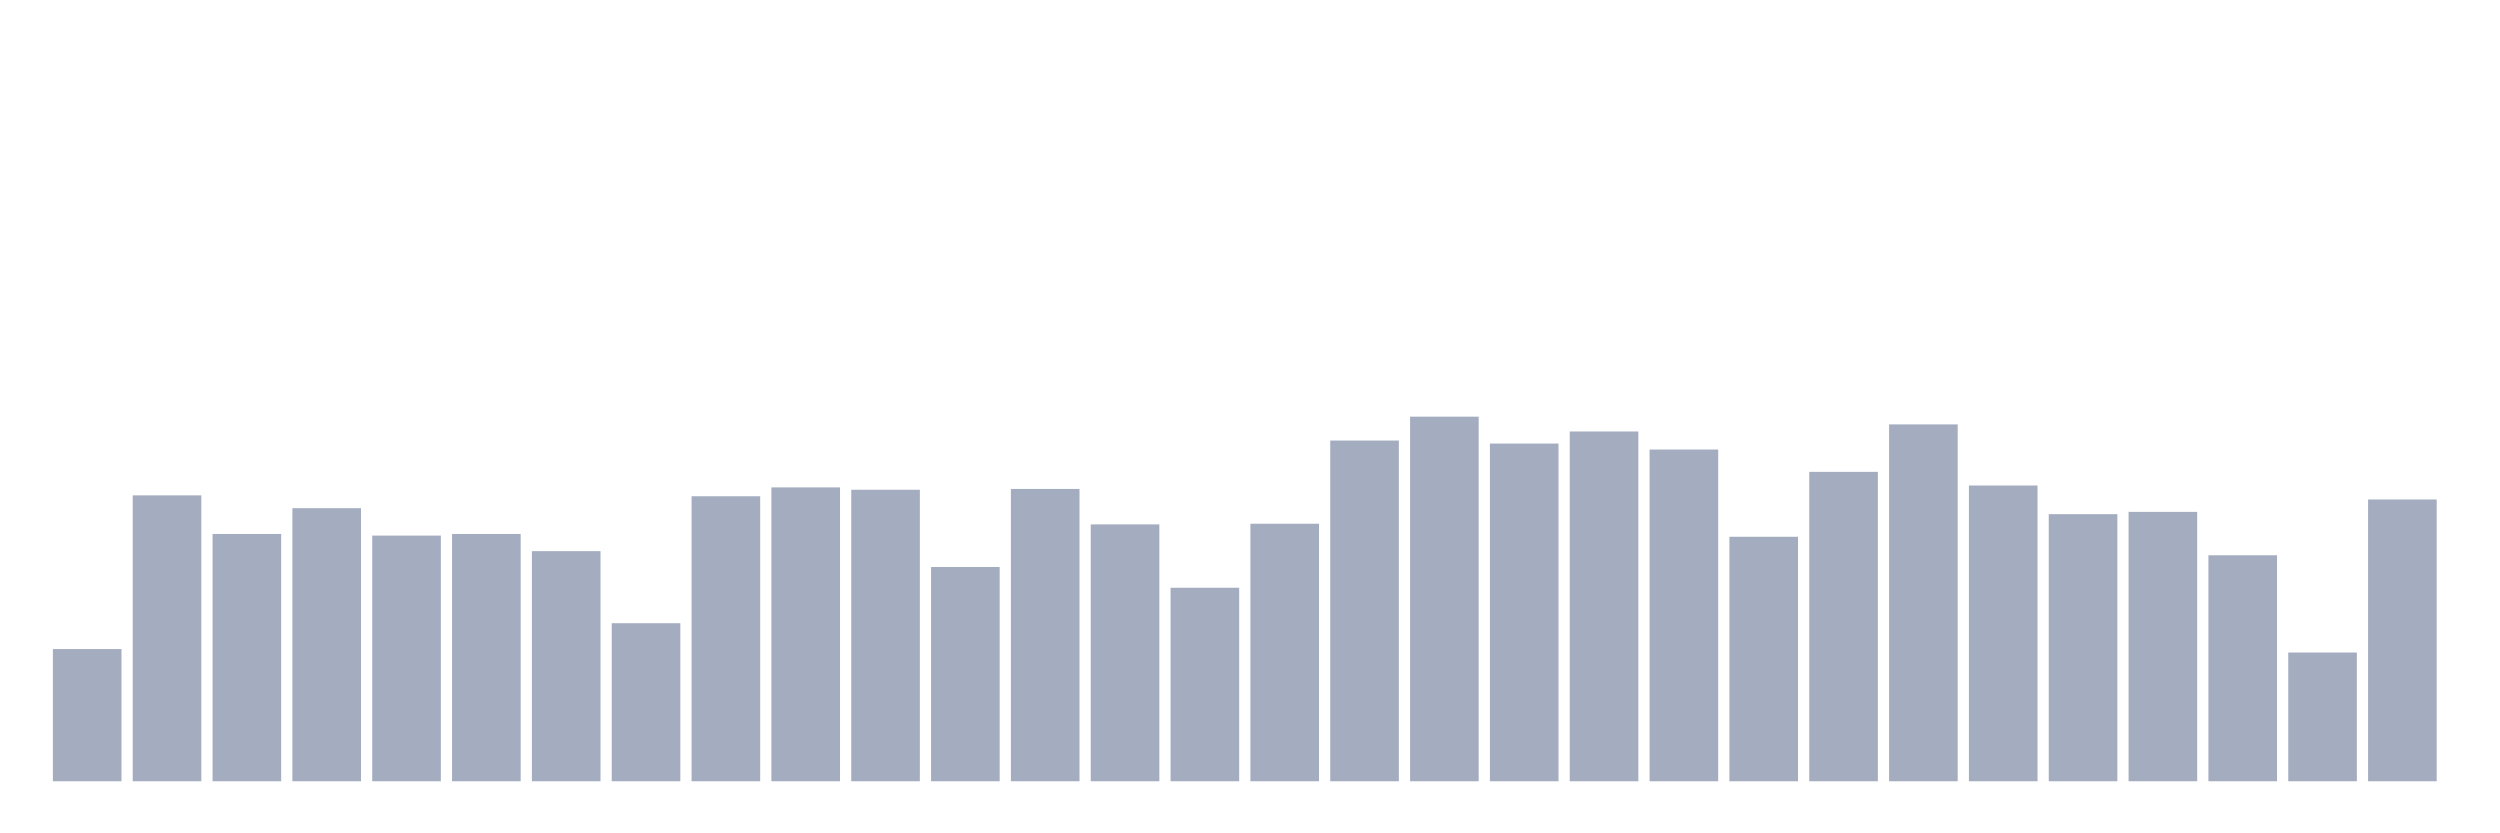 <svg xmlns="http://www.w3.org/2000/svg" viewBox="0 0 480 160"><g transform="translate(10,10)"><rect class="bar" x="0.153" width="13.175" y="114.62" height="25.38" fill="rgb(164,173,192)"></rect><rect class="bar" x="15.482" width="13.175" y="85.109" height="54.891" fill="rgb(164,173,192)"></rect><rect class="bar" x="30.81" width="13.175" y="92.522" height="47.478" fill="rgb(164,173,192)"></rect><rect class="bar" x="46.138" width="13.175" y="87.571" height="52.429" fill="rgb(164,173,192)"></rect><rect class="bar" x="61.466" width="13.175" y="92.833" height="47.167" fill="rgb(164,173,192)"></rect><rect class="bar" x="76.794" width="13.175" y="92.522" height="47.478" fill="rgb(164,173,192)"></rect><rect class="bar" x="92.123" width="13.175" y="95.819" height="44.181" fill="rgb(164,173,192)"></rect><rect class="bar" x="107.451" width="13.175" y="109.654" height="30.346" fill="rgb(164,173,192)"></rect><rect class="bar" x="122.779" width="13.175" y="85.279" height="54.721" fill="rgb(164,173,192)"></rect><rect class="bar" x="138.107" width="13.175" y="83.581" height="56.419" fill="rgb(164,173,192)"></rect><rect class="bar" x="153.436" width="13.175" y="84.034" height="55.966" fill="rgb(164,173,192)"></rect><rect class="bar" x="168.764" width="13.175" y="98.86" height="41.14" fill="rgb(164,173,192)"></rect><rect class="bar" x="184.092" width="13.175" y="83.878" height="56.122" fill="rgb(164,173,192)"></rect><rect class="bar" x="199.42" width="13.175" y="90.683" height="49.317" fill="rgb(164,173,192)"></rect><rect class="bar" x="214.748" width="13.175" y="102.85" height="37.15" fill="rgb(164,173,192)"></rect><rect class="bar" x="230.077" width="13.175" y="90.556" height="49.444" fill="rgb(164,173,192)"></rect><rect class="bar" x="245.405" width="13.175" y="74.584" height="65.416" fill="rgb(164,173,192)"></rect><rect class="bar" x="260.733" width="13.175" y="70" height="70" fill="rgb(164,173,192)"></rect><rect class="bar" x="276.061" width="13.175" y="75.164" height="64.836" fill="rgb(164,173,192)"></rect><rect class="bar" x="291.39" width="13.175" y="72.844" height="67.156" fill="rgb(164,173,192)"></rect><rect class="bar" x="306.718" width="13.175" y="76.31" height="63.69" fill="rgb(164,173,192)"></rect><rect class="bar" x="322.046" width="13.175" y="93.06" height="46.94" fill="rgb(164,173,192)"></rect><rect class="bar" x="337.374" width="13.175" y="80.596" height="59.404" fill="rgb(164,173,192)"></rect><rect class="bar" x="352.702" width="13.175" y="71.485" height="68.515" fill="rgb(164,173,192)"></rect><rect class="bar" x="368.031" width="13.175" y="83.213" height="56.787" fill="rgb(164,173,192)"></rect><rect class="bar" x="383.359" width="13.175" y="88.717" height="51.283" fill="rgb(164,173,192)"></rect><rect class="bar" x="398.687" width="13.175" y="88.278" height="51.722" fill="rgb(164,173,192)"></rect><rect class="bar" x="414.015" width="13.175" y="96.611" height="43.389" fill="rgb(164,173,192)"></rect><rect class="bar" x="429.344" width="13.175" y="115.285" height="24.715" fill="rgb(164,173,192)"></rect><rect class="bar" x="444.672" width="13.175" y="85.901" height="54.099" fill="rgb(164,173,192)"></rect></g></svg>